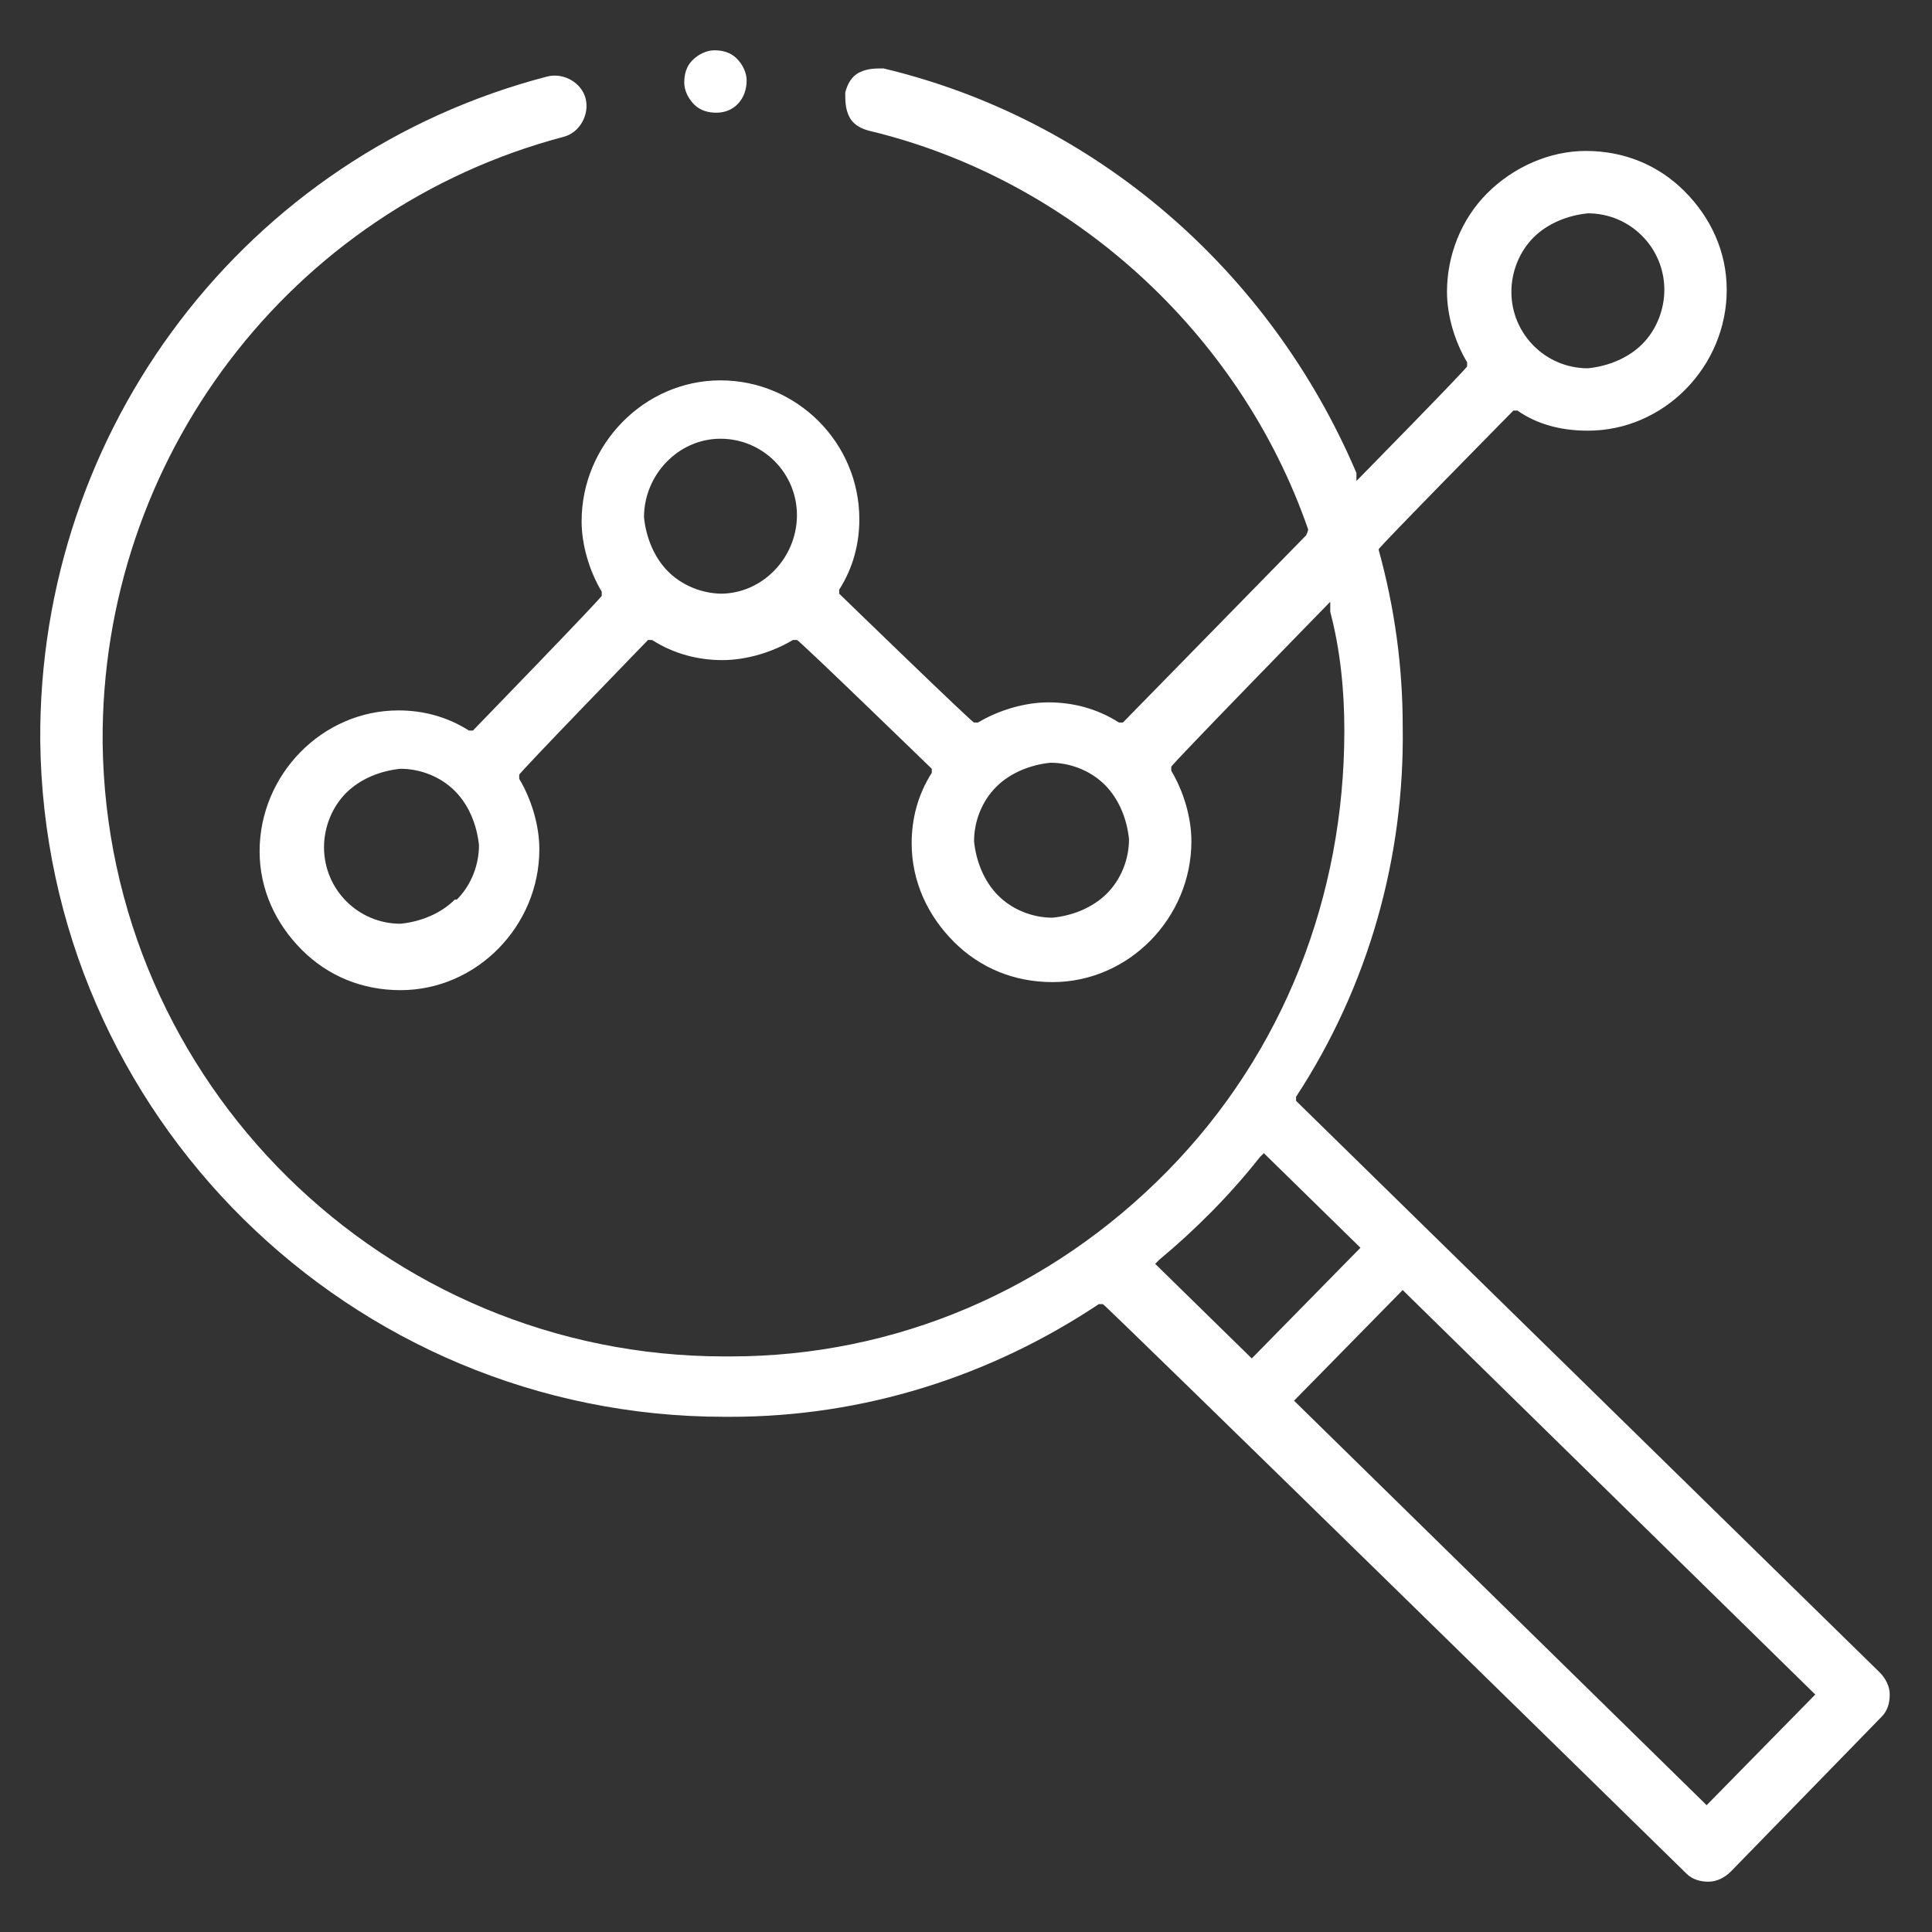 <?xml version="1.0" encoding="UTF-8"?>
<svg id="Layer_1" xmlns="http://www.w3.org/2000/svg" version="1.1" viewBox="0 0 96 96">
  <rect x="0" y="0" width="96" height="96" fill="#333333" stroke="none"/>
  <!-- Generator: Adobe Illustrator 29.3.1, SVG Export Plug-In . SVG Version: 2.1.0 Build 151)  -->
  <defs>
    <style>
      .st0 {
        fill: #fff;
      }
    </style>
  </defs>
  <path class="st0" d="M34,4.1c0,.4.2.8.5,1.1.3.3.7.4,1.1.4.9,0,1.5-.7,1.5-1.6,0-.4-.2-.8-.5-1.1-.3-.3-.7-.4-1.1-.4h0c-.4,0-.8.2-1.1.5s-.4.7-.4,1.1Z"/>
  <path class="st0" d="M2,36.8c.2,18.6,15.4,33.6,34,33.6s.2,0,.3,0c6.6,0,12.9-2,18.3-5.6h.2c0-.1,29,28.3,29,28.3.3.3.7.4,1.1.4h0c.4,0,.8-.2,1.1-.5l7.5-7.7c.3-.3.4-.7.4-1.1s-.2-.8-.5-1.1l-29-28.4v-.2c3.6-5.5,5.4-11.9,5.3-18.4,0-3-.4-5.9-1.2-8.8h0c0-.1,6.7-6.9,6.7-6.9h.2c1,.7,2.2,1,3.5,1h0c3.8,0,6.9-3.2,6.9-7,0-1.9-.8-3.6-2.1-4.9-1.3-1.3-3-2-4.9-2s0,0,0,0c-1.8,0-3.6.8-4.9,2.1-1.3,1.3-2,3.1-2,4.9,0,1.2.4,2.5,1,3.5v.2c.1,0-5.5,5.7-5.5,5.7v-.4c-4.3-10.1-13-17.6-23.5-20.1-.4,0-.8,0-1.2.2s-.6.6-.7,1c0,.4,0,.8.2,1.2s.6.6,1,.7c10,2.4,18.4,10,21.8,19.8h0c0,.1-.1.3-.1.3l-9.1,9.3h-.2c-1.1-.7-2.3-1-3.5-1-1.2,0-2.5.4-3.5,1h-.2c0,.1-6.7-6.4-6.7-6.4v-.2c.7-1.1,1-2.3,1-3.5,0-3.8-3.1-6.9-6.9-6.9h0c-3.8,0-6.9,3.2-6.9,7,0,1.2.4,2.5,1,3.5v.2c.1,0-6.4,6.7-6.4,6.7h-.2c-1.1-.7-2.3-1-3.5-1-3.8,0-6.9,3.2-6.9,7,0,1.9.8,3.6,2.1,4.9,1.3,1.3,3,2,4.9,2h0c3.8,0,6.9-3.2,6.9-7,0-1.2-.4-2.5-1-3.5v-.2c-.1,0,6.4-6.7,6.4-6.7h.2c1.1.7,2.3,1,3.5,1,1.2,0,2.5-.4,3.5-1h.2c0-.1,6.7,6.4,6.7,6.4v.2c-.7,1.1-1,2.3-1,3.5,0,1.9.8,3.6,2.1,4.9,1.3,1.3,3,2,4.9,2h0c3.8,0,6.9-3.2,6.9-7,0-1.2-.4-2.5-1-3.5v-.2c-.1,0,7.9-8.2,7.9-8.2v.5c.5,1.9.7,3.9.7,5.9,0,8.2-3,16-8.8,21.9s-13.5,9.2-21.7,9.2c-.1,0-.2,0-.3,0-16.9,0-30.7-13.6-30.9-30.5-.1-14.1,9.3-26.5,22.9-30.1.8-.2,1.3-1.1,1.1-1.9-.2-.8-1.1-1.3-1.9-1.1C12.2,7.7,1.9,21.3,2,36.8ZM76.2,11.8c.7-.7,1.7-1.1,2.7-1.2h0c2.1,0,3.8,1.7,3.8,3.8,0,1-.4,2-1.1,2.7-.7.7-1.7,1.1-2.7,1.2h0c-2.1,0-3.8-1.7-3.8-3.8,0-1,.4-2,1.1-2.7ZM22.6,44.7c-.7.7-1.7,1.1-2.7,1.2h0c-2.1,0-3.8-1.7-3.8-3.8,0-1,.4-2,1.1-2.7.7-.7,1.7-1.1,2.7-1.2,1,0,2,.4,2.7,1.1.7.7,1.1,1.7,1.2,2.7,0,1-.4,2-1.1,2.7ZM35.9,29.5h0c-1,0-2-.4-2.7-1.1-.7-.7-1.1-1.7-1.2-2.7,0-2.1,1.7-3.9,3.8-3.9h0c2.1,0,3.8,1.7,3.8,3.8,0,2.1-1.7,3.9-3.8,3.9ZM55,44.4c-.7.7-1.7,1.1-2.7,1.2h0c-1,0-2-.4-2.7-1.1-.7-.7-1.1-1.7-1.2-2.7,0-1,.4-2,1.1-2.7.7-.7,1.7-1.1,2.7-1.2h0c1,0,2,.4,2.7,1.1.7.7,1.1,1.7,1.2,2.7,0,1-.4,2-1.1,2.7ZM69.9,64.3l20.3,19.9-5.4,5.5-.2-.2-20.3-19.9,5.4-5.5.2.2ZM57.6,62.6c1.8-1.5,3.5-3.2,5-5.1l.2-.2,4.8,4.7-5.4,5.5-4.8-4.7.2-.2Z"/>
</svg>